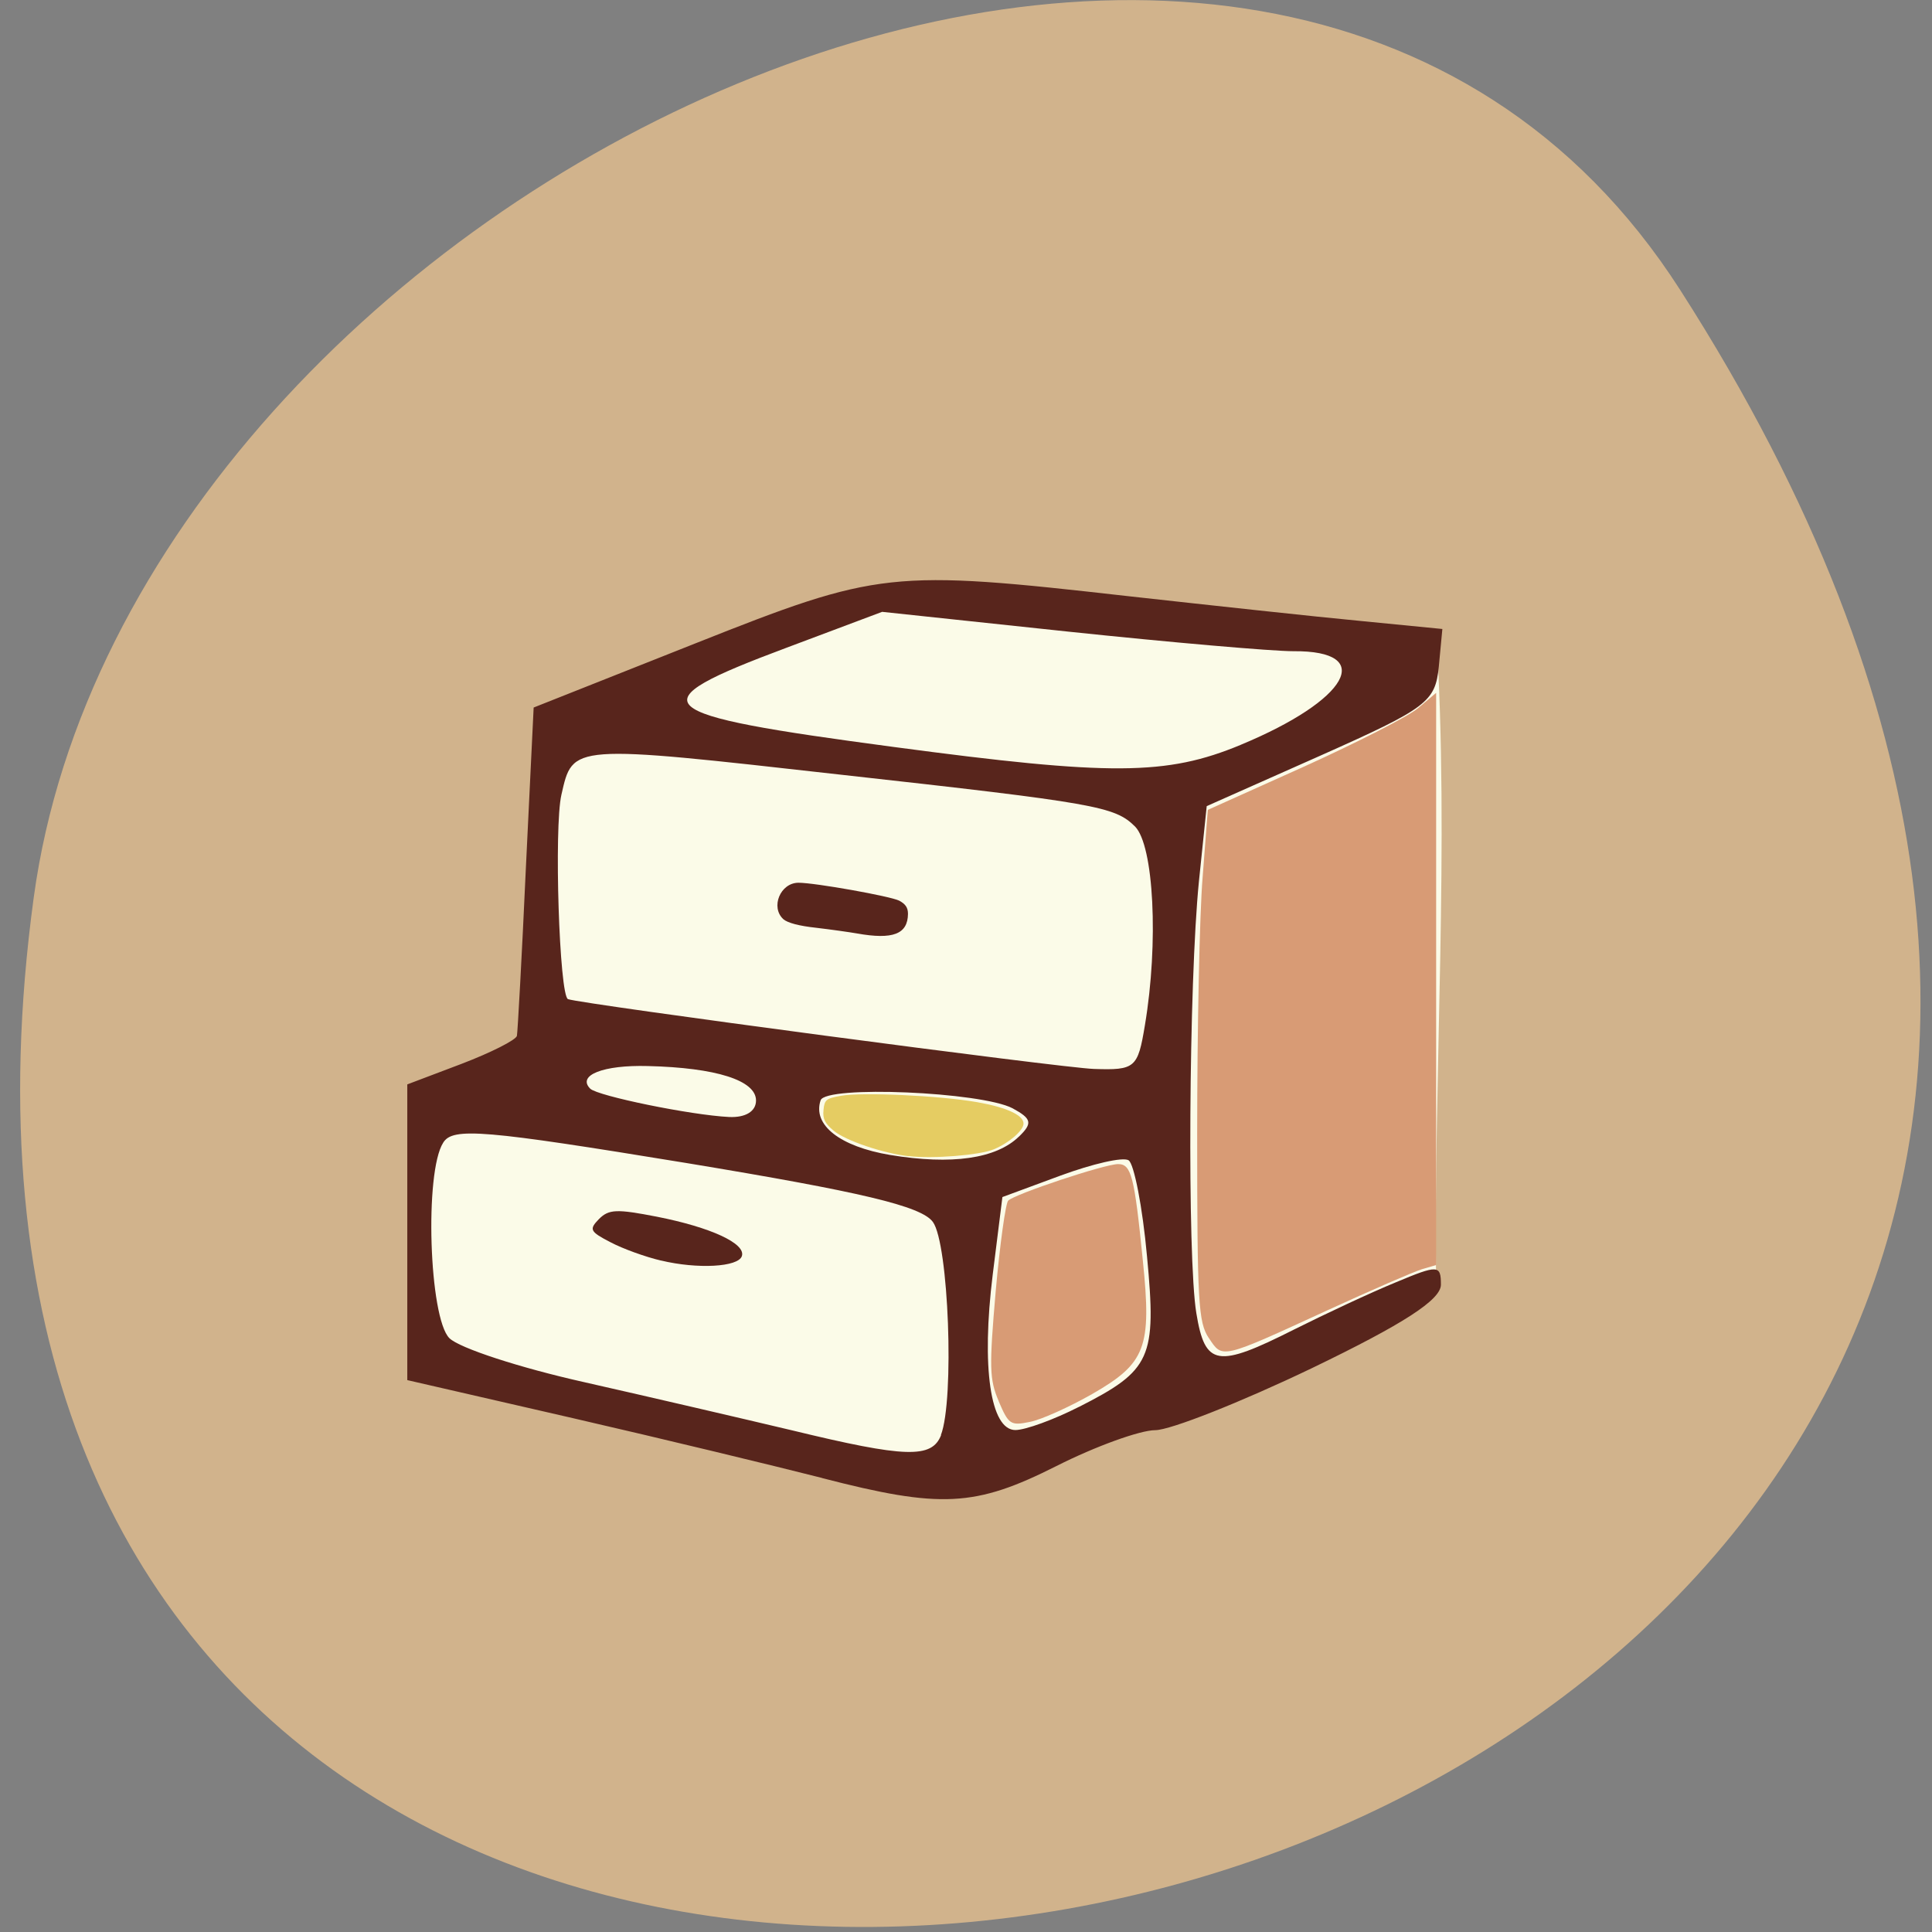 <svg xmlns="http://www.w3.org/2000/svg" viewBox="0 0 32 32"><rect x="0" y="0" width="32" height="32" fill="#808080" stroke="none"/><path d="m 27.828 4.801 c 18.02 28.1 -31.2 38.973 -27.27 10.07 c 1.598 -11.789 20.383 -20.813 27.27 -10.07" fill="#d1b38c"/><path d="m 7.145 18.16 l 1.836 -1.16 l 0.254 -5.273 l 5.906 -2.027 l 8.645 0.742 c 0.227 3.574 -0.043 7.262 0 10.84 l -7.84 3.043 l -8.906 -1.918" fill="#fbfbe8"/><g fill="#58251c"><path d="m 13.617 24.48 c -0.766 -0.195 -2.625 -0.645 -4.133 -0.992 l -2.738 -0.629 v -4.898 l 0.898 -0.34 c 0.492 -0.188 0.906 -0.398 0.918 -0.465 c 0.012 -0.066 0.082 -1.316 0.148 -2.777 l 0.129 -2.66 l 2.68 -1.063 c 3.03 -1.203 3.234 -1.227 7.172 -0.781 c 1.371 0.152 3.102 0.34 3.844 0.41 l 1.355 0.133 l -0.059 0.625 c -0.059 0.582 -0.191 0.684 -1.953 1.469 l -1.891 0.84 l -0.129 1.246 c -0.168 1.676 -0.195 6.227 -0.043 7.152 c 0.145 0.883 0.344 0.914 1.621 0.27 c 0.516 -0.258 1.273 -0.613 1.684 -0.781 c 0.699 -0.293 0.746 -0.289 0.746 0.039 c 0 0.25 -0.613 0.648 -2.137 1.383 c -1.18 0.566 -2.348 1.027 -2.594 1.027 c -0.25 0 -0.988 0.266 -1.637 0.594 c -1.348 0.68 -1.918 0.707 -3.883 0.199 m 1.969 -0.711 c 0.227 -0.586 0.129 -3.176 -0.133 -3.531 c -0.191 -0.262 -1.18 -0.496 -4.09 -0.977 c -3.34 -0.547 -3.863 -0.594 -4.02 -0.336 c -0.313 0.488 -0.234 2.902 0.102 3.238 c 0.164 0.164 1.172 0.492 2.238 0.73 c 1.07 0.242 2.617 0.602 3.438 0.797 c 1.883 0.457 2.316 0.469 2.469 0.078 m 2.281 -0.465 c 1.199 -0.609 1.289 -0.809 1.129 -2.496 c -0.074 -0.816 -0.215 -1.535 -0.305 -1.59 c -0.094 -0.059 -0.598 0.059 -1.129 0.254 l -0.961 0.355 l -0.16 1.281 c -0.191 1.539 -0.039 2.578 0.375 2.578 c 0.164 0 0.637 -0.172 1.051 -0.383 m -0.992 -4.477 c 0.23 -0.223 0.211 -0.297 -0.105 -0.469 c -0.52 -0.273 -3.094 -0.383 -3.18 -0.133 c -0.137 0.41 0.32 0.766 1.152 0.906 c 1.02 0.168 1.754 0.063 2.133 -0.305 m -4.355 -0.598 c 0 -0.332 -0.66 -0.543 -1.793 -0.57 c -0.734 -0.02 -1.176 0.152 -0.953 0.375 c 0.125 0.121 1.664 0.438 2.301 0.469 c 0.273 0.012 0.445 -0.094 0.445 -0.273 m 6.441 -1.246 c 0.23 -1.367 0.148 -2.98 -0.164 -3.293 c -0.336 -0.332 -0.633 -0.387 -4.883 -0.859 c -4.48 -0.504 -4.426 -0.504 -4.617 0.332 c -0.125 0.539 -0.035 3.332 0.109 3.387 c 0.227 0.082 8.191 1.141 8.711 1.156 c 0.684 0.023 0.727 -0.016 0.844 -0.723 m 1.586 -4.645 c 1.789 -0.742 2.25 -1.563 0.871 -1.551 c -0.348 0 -2.023 -0.145 -3.723 -0.324 l -3.086 -0.328 l -1.582 0.594 c -2.508 0.938 -2.332 1.098 1.781 1.645 c 3.594 0.48 4.512 0.473 5.738 -0.035"/><path d="m 10.949 20.879 c -0.254 -0.059 -0.633 -0.195 -0.84 -0.305 c -0.34 -0.176 -0.355 -0.211 -0.188 -0.383 c 0.164 -0.164 0.293 -0.168 0.957 -0.039 c 0.895 0.176 1.477 0.445 1.41 0.652 c -0.059 0.184 -0.738 0.219 -1.34 0.074"/><path d="m 14.195 15.461 c -0.133 -0.023 -0.438 -0.066 -0.676 -0.094 c -0.289 -0.031 -0.473 -0.082 -0.543 -0.141 c -0.219 -0.199 -0.051 -0.605 0.25 -0.605 c 0.273 0 1.523 0.223 1.668 0.297 c 0.102 0.055 0.145 0.113 0.145 0.219 c -0.004 0.336 -0.25 0.43 -0.844 0.324"/></g><g fill="#d89b75"><path d="m 16.543 23.21 c -0.156 -0.363 -0.16 -0.559 -0.051 -1.824 c 0.07 -0.781 0.164 -1.457 0.207 -1.5 c 0.109 -0.109 1.598 -0.605 1.82 -0.605 c 0.219 0 0.27 0.195 0.41 1.598 c 0.148 1.441 0.051 1.699 -0.84 2.211 c -0.379 0.215 -0.844 0.426 -1.031 0.461 c -0.32 0.066 -0.352 0.043 -0.516 -0.34"/><path d="m 20.02 22.16 c -0.172 -0.262 -0.191 -0.578 -0.191 -3.398 c 0 -1.711 0.039 -3.613 0.09 -4.227 l 0.086 -1.121 l 1.59 -0.715 c 0.871 -0.395 1.723 -0.828 1.891 -0.969 l 0.301 -0.254 v 9.477 l -0.238 0.07 c -0.129 0.039 -0.832 0.344 -1.555 0.676 c -1.785 0.82 -1.742 0.809 -1.973 0.461"/></g><path d="m 15.05 19.15 c -0.422 -0.047 -1.047 -0.258 -1.242 -0.422 c -0.145 -0.121 -0.184 -0.195 -0.168 -0.344 c 0.016 -0.168 0.043 -0.191 0.289 -0.234 c 0.344 -0.063 1.629 -0.004 2.254 0.105 c 0.488 0.086 0.77 0.215 0.77 0.355 c 0 0.113 -0.238 0.32 -0.492 0.426 c -0.234 0.098 -1.01 0.16 -1.41 0.113" fill="#e5cc62"/></svg>
